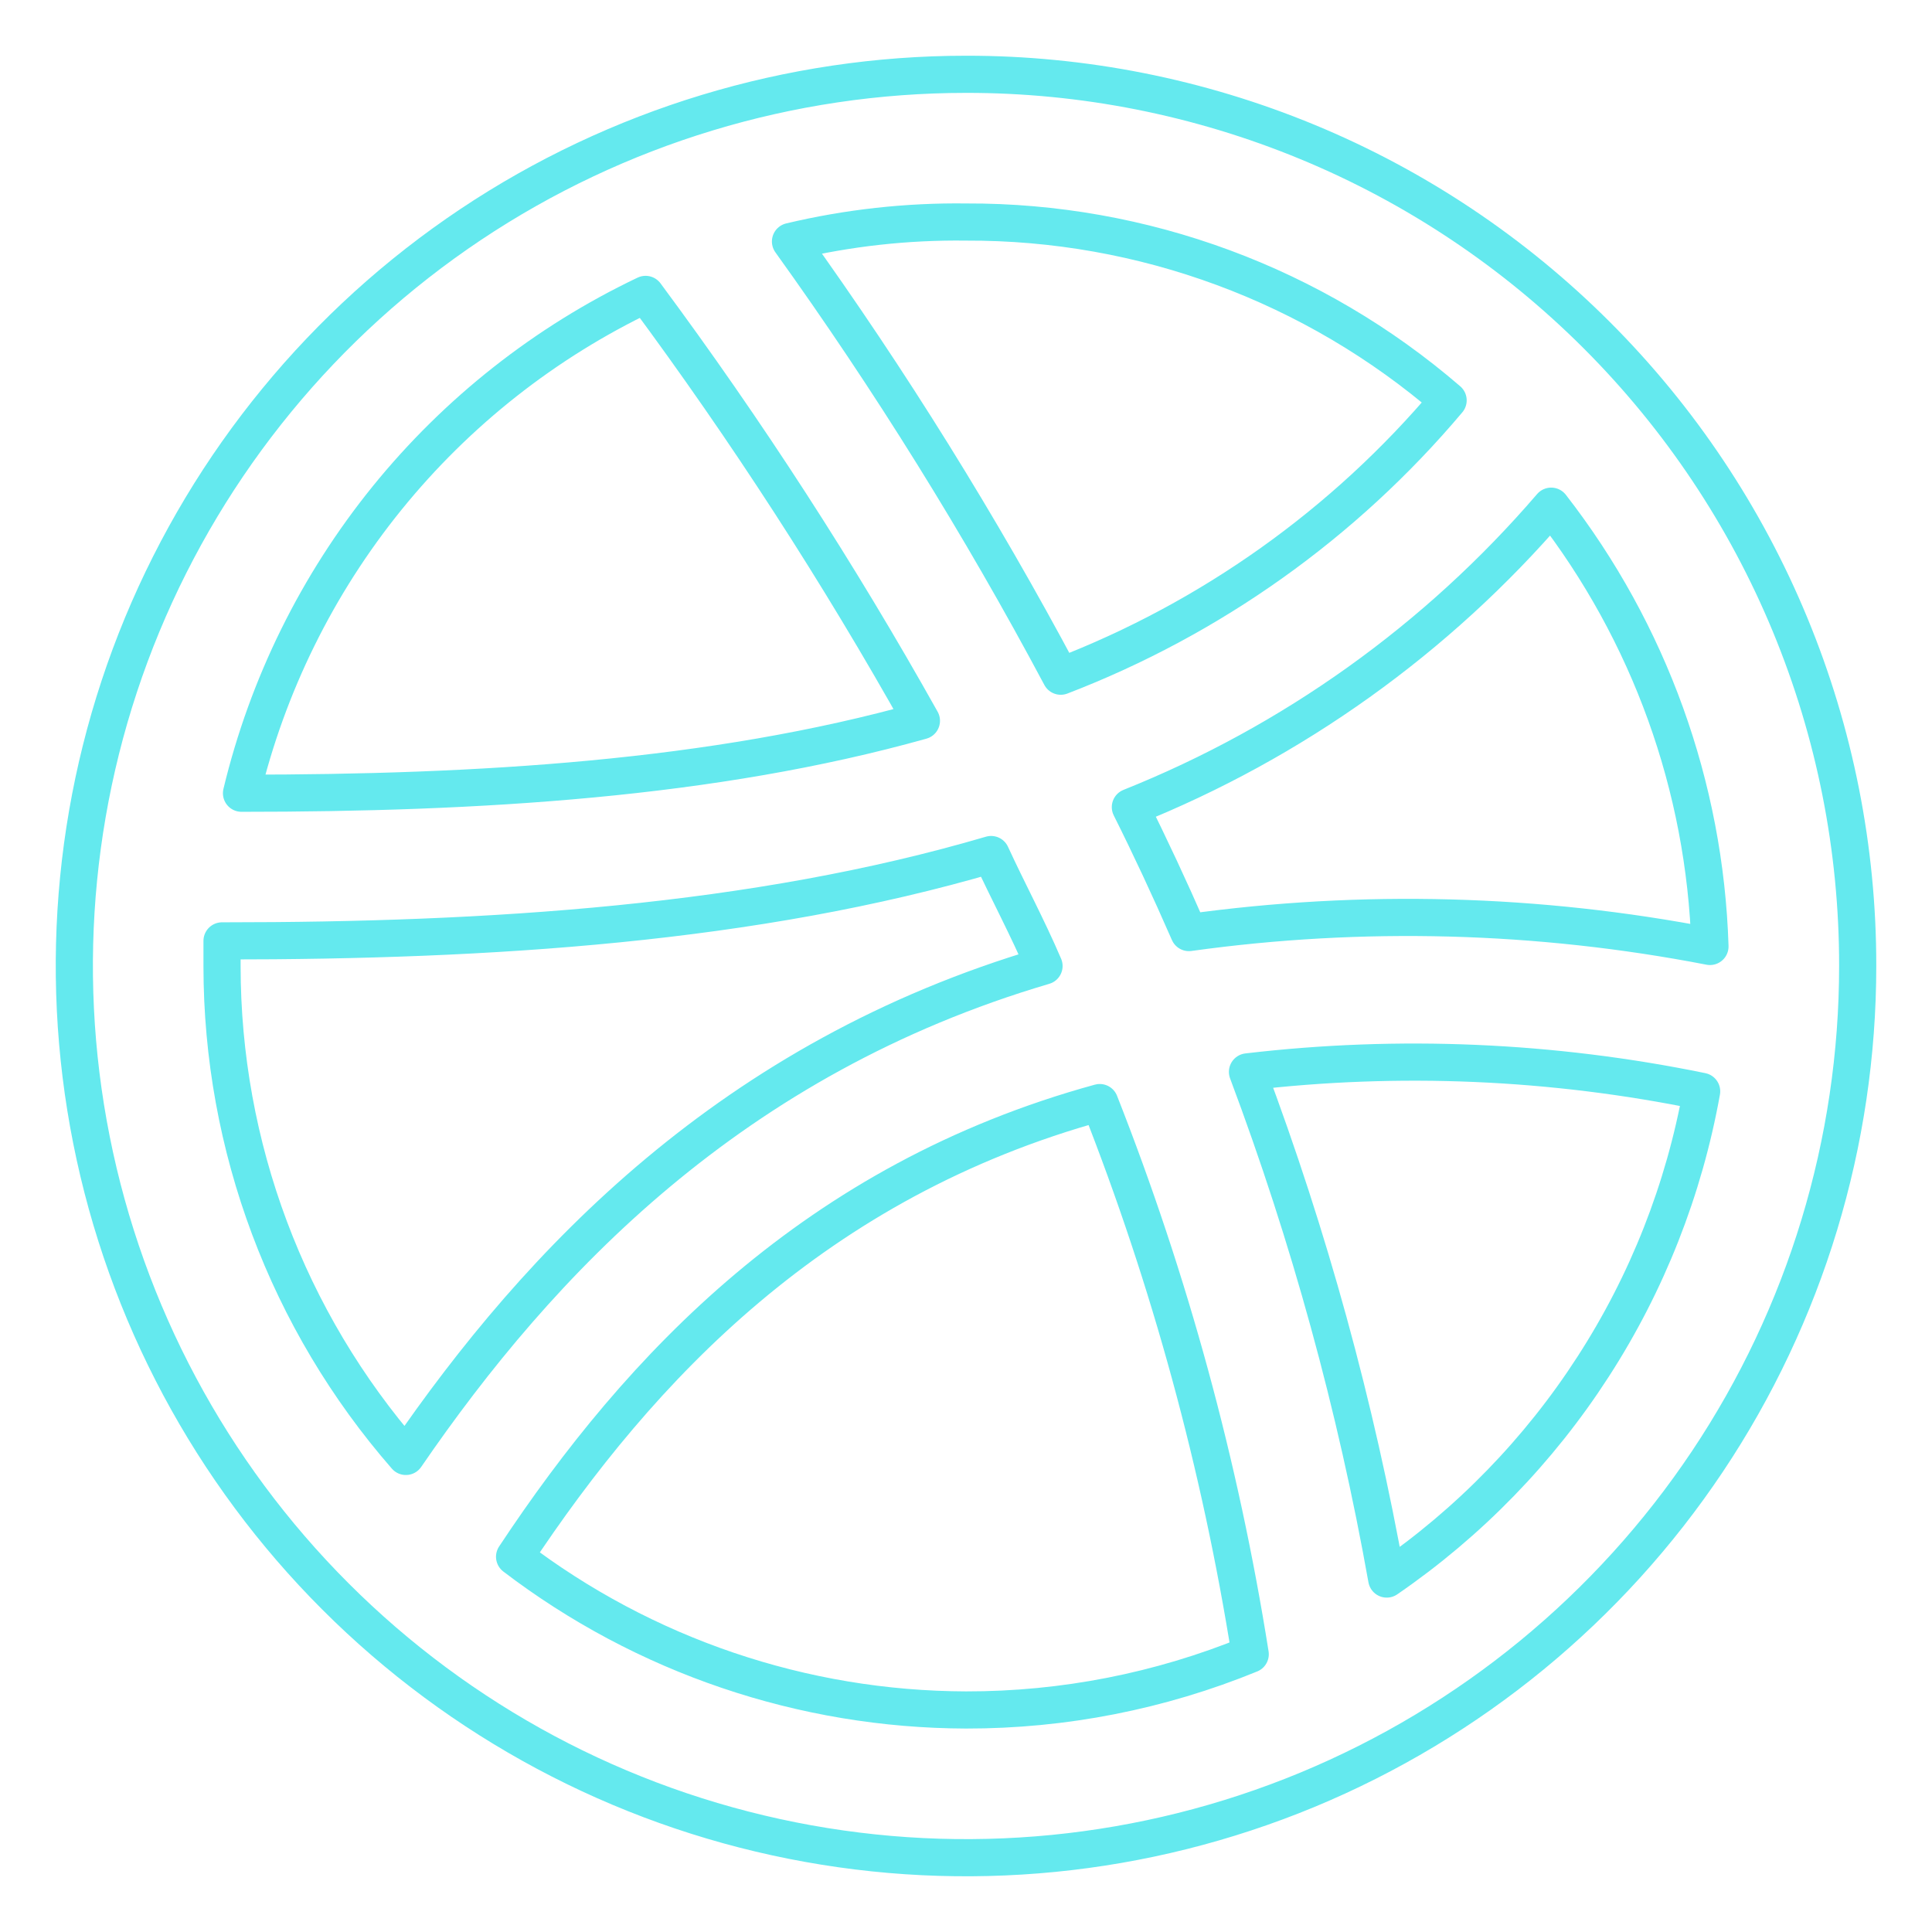 <svg width="26" height="26" viewBox="0 0 26 26" fill="none" xmlns="http://www.w3.org/2000/svg">
<path d="M13 1C10.627 1 8.307 1.704 6.333 3.022C4.36 4.341 2.822 6.215 1.913 8.408C1.005 10.601 0.768 13.013 1.231 15.341C1.694 17.669 2.836 19.807 4.515 21.485C6.193 23.163 8.331 24.306 10.659 24.769C12.987 25.233 15.399 24.995 17.592 24.087C19.785 23.178 21.659 21.64 22.978 19.667C24.296 17.694 25 15.373 25 13C25.002 11.424 24.692 9.862 24.09 8.406C23.488 6.949 22.604 5.626 21.489 4.511C20.374 3.396 19.051 2.512 17.594 1.91C16.137 1.308 14.576 0.998 13 1V1Z" stroke="#64E9EE" stroke-width="0.5" stroke-miterlimit="10" stroke-linecap="round" stroke-linejoin="round"/>
<path d="M20.875 6.812C22.196 8.511 22.945 10.586 23.012 12.737C20.701 12.289 18.332 12.226 16 12.55C15.738 11.95 15.475 11.387 15.212 10.862C17.398 9.988 19.341 8.598 20.875 6.812V6.812ZM13 2.988C15.381 2.979 17.685 3.832 19.488 5.388C18.092 7.045 16.298 8.323 14.275 9.1C13.194 7.071 11.979 5.117 10.638 3.25C11.411 3.066 12.205 2.978 13 2.988V2.988ZM8.688 3.962C10.046 5.794 11.286 7.71 12.4 9.7C9.588 10.488 6.438 10.675 3.25 10.675C3.599 9.222 4.268 7.865 5.209 6.703C6.15 5.542 7.338 4.605 8.688 3.962V3.962ZM2.988 13V12.662H3.025C6.588 12.662 10.15 12.437 13.338 11.5C13.562 11.988 13.825 12.475 14.05 13C9.85 14.238 7.262 16.975 5.462 19.6C3.867 17.771 2.988 15.427 2.988 13V13ZM13 23.012C10.804 23.006 8.67 22.282 6.925 20.95C8.612 18.4 10.975 15.887 14.8 14.838C15.743 17.232 16.422 19.721 16.825 22.262C15.611 22.759 14.312 23.014 13 23.012V23.012ZM18.662 21.25C18.247 18.922 17.619 16.638 16.788 14.425C18.826 14.185 20.89 14.274 22.9 14.687C22.663 16.007 22.167 17.267 21.439 18.393C20.712 19.52 19.768 20.491 18.662 21.25V21.25Z" stroke="#64E9EE" stroke-width="0.5" stroke-miterlimit="10" stroke-linecap="round" stroke-linejoin="round"/>
</svg>
